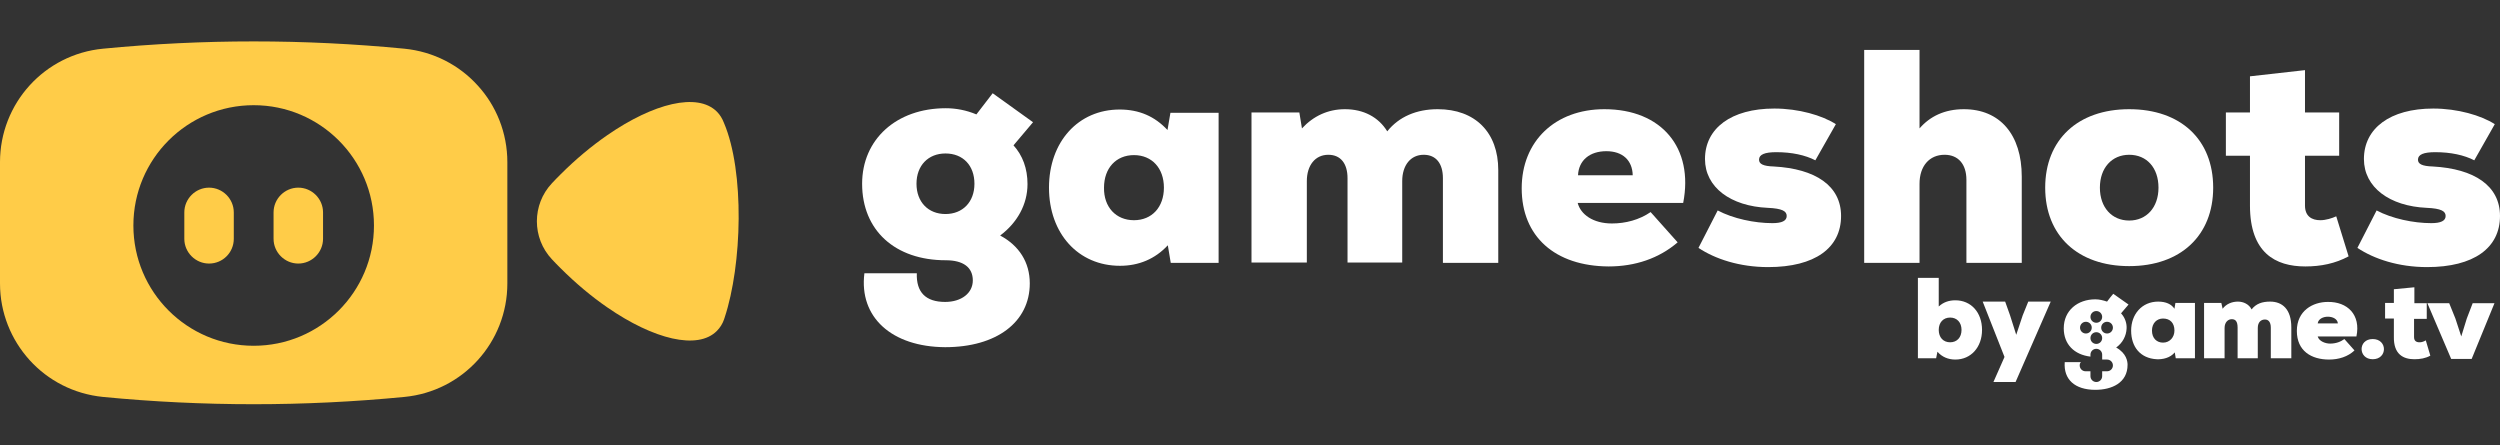 <svg width="483" height="86" viewBox="0 0 483 86" fill="none" xmlns="http://www.w3.org/2000/svg">
<rect x="0" y="0" width="483" height="86" fill="#333333" stroke="none"/>
<path d="M139.862 23.728C139.534 22.885 139.112 22.182 138.503 21.573C134.755 17.824 126.274 19.933 117.325 26.118C114.279 28.226 111.234 30.756 108.282 33.708C107.719 34.27 107.157 34.833 106.642 35.395C102.753 39.518 102.753 45.984 106.642 50.107C107.157 50.669 107.719 51.232 108.282 51.794C111.234 54.746 114.326 57.323 117.325 59.385C126.274 65.569 134.802 67.678 138.503 63.929C139.112 63.32 139.581 62.571 139.862 61.774C139.909 61.634 139.956 61.493 140.002 61.352C143.376 51.185 143.891 33.146 139.862 23.728Z" fill="#FFCC48"/>
<path d="M92.304 16.528C88.743 12.592 83.776 9.968 78.107 9.406C68.408 8.469 58.709 8 49.01 8C39.311 8 29.565 8.469 19.913 9.406C8.621 10.483 0 19.948 0 31.334V54.761C0 60.431 2.155 65.631 5.716 69.567C9.277 73.503 14.244 76.127 19.913 76.689C39.264 78.563 58.756 78.563 78.107 76.689C89.399 75.612 98.02 66.147 98.02 54.761V31.334C98.02 25.664 95.865 20.416 92.304 16.528ZM49.01 66.803C36.172 66.803 25.77 56.401 25.77 43.563C25.77 30.725 36.172 20.323 49.01 20.323C61.848 20.323 72.25 30.725 72.25 43.563C72.25 56.401 61.848 66.803 49.01 66.803Z" fill="#FFCC48"/>
<path d="M40.389 50.919C37.765 50.919 35.61 48.764 35.61 46.14V41.033C35.61 38.409 37.765 36.254 40.389 36.254C43.013 36.254 45.168 38.409 45.168 41.033V46.14C45.168 48.764 43.059 50.919 40.389 50.919Z" fill="#FFCC48"/>
<path d="M57.632 50.919C55.008 50.919 52.852 48.764 52.852 46.14V41.033C52.852 38.409 55.008 36.254 57.632 36.254C60.255 36.254 62.411 38.409 62.411 41.033V46.14C62.411 48.764 60.255 50.919 57.632 50.919Z" fill="#FFCC48"/>
<path d="M374.313 67.956L374.061 69.214H370.539V53.678H374.564V59.213C375.445 58.396 376.514 58.018 377.772 58.018C380.791 58.018 382.93 60.345 382.93 63.742C382.93 67.076 380.791 69.466 377.772 69.466C376.389 69.466 375.193 68.962 374.313 67.956ZM376.766 66.132C378.087 66.132 378.967 65.189 378.967 63.742C378.967 62.295 378.087 61.352 376.766 61.352C375.445 61.352 374.564 62.295 374.564 63.742C374.564 65.189 375.445 66.132 376.766 66.132Z" fill="white"/>
<path d="M387.27 68.962L383.056 58.27H387.396L388.339 60.911L389.534 64.685L390.792 60.911L391.861 58.27H396.201L389.408 73.805H385.131L387.27 68.962Z" fill="white"/>
<path d="M420.291 58.521H424.065V69.214H420.354L420.165 68.082C419.285 69.151 417.838 69.466 416.643 69.403C413.498 69.214 411.737 67.013 411.737 63.868C411.737 60.723 413.813 58.27 416.958 58.27C418.467 58.27 419.536 58.773 420.102 59.654L420.291 58.521ZM415.762 63.868C415.762 65.377 416.706 66.195 417.901 66.195C419.222 66.195 420.102 65.126 420.102 63.868C420.102 62.421 419.285 61.54 417.901 61.54C416.706 61.54 415.762 62.421 415.762 63.868Z" fill="white"/>
<path d="M432.305 69.214V63.302C432.305 62.044 431.864 61.666 431.172 61.666C430.481 61.666 429.789 62.232 429.789 63.364V69.214H425.826V58.521H429.16L429.411 59.654C430.103 58.71 431.235 58.27 432.368 58.27C433.437 58.27 434.506 58.773 435.009 59.779C435.89 58.647 437.085 58.27 438.594 58.27C440.922 58.27 442.683 59.716 442.683 63.239V69.214H438.72V63.302C438.72 62.169 438.217 61.729 437.588 61.729C436.896 61.729 436.204 62.169 436.204 63.364V69.214H432.305Z" fill="white"/>
<path d="M455.262 65H447.777C448.029 65.943 449.287 66.383 450.168 66.383C451.363 66.383 452.243 66.006 452.935 65.503L454.885 67.704C453.627 68.9 451.866 69.466 449.979 69.466C446.582 69.466 443.752 67.83 443.752 63.931C443.752 60.031 446.834 58.333 449.727 58.333C453.501 58.27 456.143 60.786 455.262 65ZM451.677 62.484C451.551 60.786 448.029 60.723 447.777 62.484H451.677Z" fill="white"/>
<path d="M458.407 65.503C461.301 65.503 461.301 69.403 458.407 69.403C455.577 69.403 455.514 65.503 458.407 65.503Z" fill="white"/>
<path d="M466.458 55.502V58.584H468.848V61.603H466.395V65.126C466.395 65.88 466.836 66.132 467.464 66.132C467.842 66.132 468.282 66.006 468.66 65.755L469.54 68.711C468.66 69.214 467.59 69.403 466.458 69.403C464.32 69.403 462.433 68.459 462.496 65.063V61.54H460.797V58.521H462.496V55.88L466.458 55.502Z" fill="white"/>
<path d="M474.383 61.54L475.515 65L476.584 61.54L477.717 58.584H481.931L477.528 69.34H473.565L468.974 58.584H473.188L474.383 61.54Z" fill="white"/>
<path d="M408.844 67.138C410.102 66.258 410.794 64.874 410.857 63.49C410.92 62.547 410.605 61.415 409.787 60.534L411.234 58.836L408.278 56.76C407.9 57.2 407.46 57.767 407.083 58.27C406.328 58.018 405.573 57.83 404.818 57.83C401.422 57.83 398.717 59.968 398.717 63.427C398.717 66.509 400.73 68.522 403.875 68.899V68.522C403.875 67.893 404.378 67.39 405.007 67.39C405.636 67.39 406.139 67.893 406.139 68.522V69.466H407.083C407.712 69.466 408.215 69.969 408.215 70.598C408.215 71.227 407.712 71.73 407.083 71.73H406.139V72.673C406.139 73.302 405.636 73.805 405.007 73.805C404.378 73.805 403.875 73.302 403.875 72.673V71.73H402.931C402.303 71.73 401.799 71.227 401.799 70.598C401.799 70.346 401.862 70.094 402.051 69.969H398.906C398.654 73.302 400.856 75.315 404.818 75.315C407.963 75.315 411.045 73.994 411.045 70.472C411.045 69.843 410.857 68.27 408.844 67.138ZM405.007 60.094C405.636 60.094 406.139 60.597 406.139 61.226C406.139 61.855 405.636 62.358 405.007 62.358C404.378 62.358 403.875 61.855 403.875 61.226C403.875 60.597 404.378 60.094 405.007 60.094ZM402.994 64.434C402.365 64.434 401.862 63.931 401.862 63.302C401.862 62.673 402.365 62.169 402.994 62.169C403.623 62.169 404.126 62.673 404.126 63.302C404.126 63.931 403.623 64.434 402.994 64.434ZM405.007 66.446C404.378 66.446 403.875 65.943 403.875 65.314C403.875 64.685 404.378 64.182 405.007 64.182C405.636 64.182 406.139 64.685 406.139 65.314C406.139 65.943 405.636 66.446 405.007 66.446ZM407.083 64.434C406.454 64.434 405.951 63.931 405.951 63.302C405.951 62.673 406.454 62.169 407.083 62.169C407.712 62.169 408.215 62.673 408.215 63.302C408.215 63.931 407.712 64.434 407.083 64.434Z" fill="white"/>
<path d="M167.002 52.798H177.129C177.003 56.446 178.827 58.333 182.601 58.333C185.746 58.333 187.947 56.635 187.947 54.181C187.947 51.666 186.123 50.282 182.727 50.282C172.915 50.282 166.562 44.495 166.562 35.501C166.562 26.947 173.166 20.909 182.727 20.909C184.677 20.909 186.689 21.286 188.639 22.104L191.784 18.015L199.583 23.613L195.809 28.079C197.571 30.029 198.514 32.545 198.514 35.564C198.514 39.526 196.501 43.048 193.231 45.502C196.879 47.451 198.954 50.659 198.954 54.748C198.954 62.232 192.539 67.076 182.601 67.076C172.286 67.013 165.933 61.289 167.002 52.798ZM182.664 41.35C185.997 41.35 188.262 39.023 188.262 35.501C188.262 31.979 186.06 29.651 182.664 29.651C179.33 29.651 177.066 31.979 177.066 35.501C177.066 39.023 179.33 41.35 182.664 41.35Z" fill="white"/>
<path d="M202.665 36.256C202.665 27.387 208.326 21.16 216.314 21.16C220.088 21.16 223.107 22.481 225.56 25.123L226.126 21.789H235.435V50.785H226.189L225.623 47.389C223.17 50.03 220.025 51.351 216.377 51.351C208.326 51.351 202.665 45.124 202.665 36.256ZM219.082 42.545C222.541 42.545 224.868 40.029 224.868 36.256C224.868 32.482 222.541 29.966 219.082 29.966C215.622 29.966 213.295 32.482 213.295 36.256C213.232 40.029 215.622 42.545 219.082 42.545Z" fill="white"/>
<path d="M241.788 21.726H251.034L251.537 24.808C253.738 22.418 256.569 21.097 259.839 21.097C263.424 21.097 266.318 22.607 268.016 25.374C270.28 22.544 273.677 21.097 277.765 21.097C284.998 21.097 289.464 25.563 289.464 32.859V50.785H278.771V34.432C278.771 31.601 277.451 29.903 275.06 29.903C272.545 29.903 270.909 31.916 270.909 34.998V50.722H260.342V34.432C260.342 31.601 259.022 29.903 256.631 29.903C254.116 29.903 252.48 31.916 252.48 34.998V50.722H241.788V21.726Z" fill="white"/>
<path d="M293.992 36.381C293.992 27.261 300.471 21.097 309.968 21.097C321.038 21.097 327.265 28.582 325.19 39.212H304.811C305.377 41.413 307.767 43.174 311.415 43.174C314.057 43.174 316.698 42.483 318.9 40.973L324.12 46.822C320.535 49.904 315.944 51.477 310.786 51.477C300.408 51.414 293.992 45.69 293.992 36.381ZM315.441 33.865C315.378 30.972 313.491 29.211 310.346 29.211C307.138 29.211 305 30.972 304.874 33.865H315.441Z" fill="white"/>
<path d="M328.146 47.892L331.857 40.658C334.813 42.231 338.964 43.111 342.424 43.111C344.248 43.111 345.191 42.671 345.191 41.728C345.191 40.784 344.311 40.281 341.543 40.155C334.373 39.841 329.404 36.193 329.404 30.721C329.404 24.808 334.436 20.971 342.801 20.971C347.518 20.971 352.047 22.292 354.689 23.991L350.726 30.972C348.776 29.966 346.198 29.4 343.179 29.4C340.977 29.4 339.845 29.84 339.845 30.846C339.845 31.664 340.6 32.105 342.738 32.167C350.726 32.608 355.695 35.878 355.695 41.728C355.695 47.892 350.663 51.603 341.606 51.603C336.071 51.603 331.354 50.03 328.146 47.892Z" fill="white"/>
<path d="M360.161 9.65H370.853V24.808C372.866 22.481 375.697 21.097 379.408 21.097C386.389 21.097 390.603 26.003 390.603 34.117V50.785H379.911V34.746C379.911 31.727 378.338 29.903 375.697 29.903C372.74 29.903 370.853 32.105 370.853 35.501V50.785H360.161V9.65Z" fill="white"/>
<path d="M395.132 36.256C395.132 27.01 401.422 21.097 411.36 21.097C421.297 21.097 427.587 26.947 427.587 36.256C427.587 45.502 421.297 51.414 411.36 51.414C401.422 51.414 395.132 45.502 395.132 36.256ZM411.36 42.608C414.693 42.608 417.02 40.092 417.02 36.256C417.02 32.419 414.756 29.903 411.36 29.903C408.026 29.903 405.699 32.419 405.699 36.256C405.699 40.092 408.026 42.608 411.36 42.608Z" fill="white"/>
<path d="M434.694 39.715V30.092H430.04V21.726H434.694V14.745L445.324 13.55V21.726H451.928V30.092H445.324V39.715C445.324 41.791 446.645 42.545 448.28 42.545C449.35 42.545 450.545 42.168 451.362 41.791L453.752 49.527C451.174 50.911 448.406 51.477 445.387 51.477C439.6 51.477 434.694 48.835 434.694 39.715Z" fill="white"/>
<path d="M455.451 47.892L459.162 40.658C462.118 42.231 466.269 43.111 469.728 43.111C471.552 43.111 472.496 42.671 472.496 41.728C472.496 40.784 471.615 40.281 468.848 40.155C461.677 39.841 456.709 36.193 456.709 30.721C456.709 24.808 461.74 20.971 470.106 20.971C474.823 20.971 479.352 22.292 481.993 23.991L478.031 30.972C476.081 29.966 473.502 29.4 470.483 29.4C468.282 29.4 467.15 29.84 467.15 30.846C467.15 31.664 467.904 32.104 470.043 32.167C478.031 32.608 483 35.878 483 41.728C483 47.892 477.968 51.603 468.911 51.603C463.376 51.603 458.658 50.03 455.451 47.892Z" fill="white"/>
</svg>
